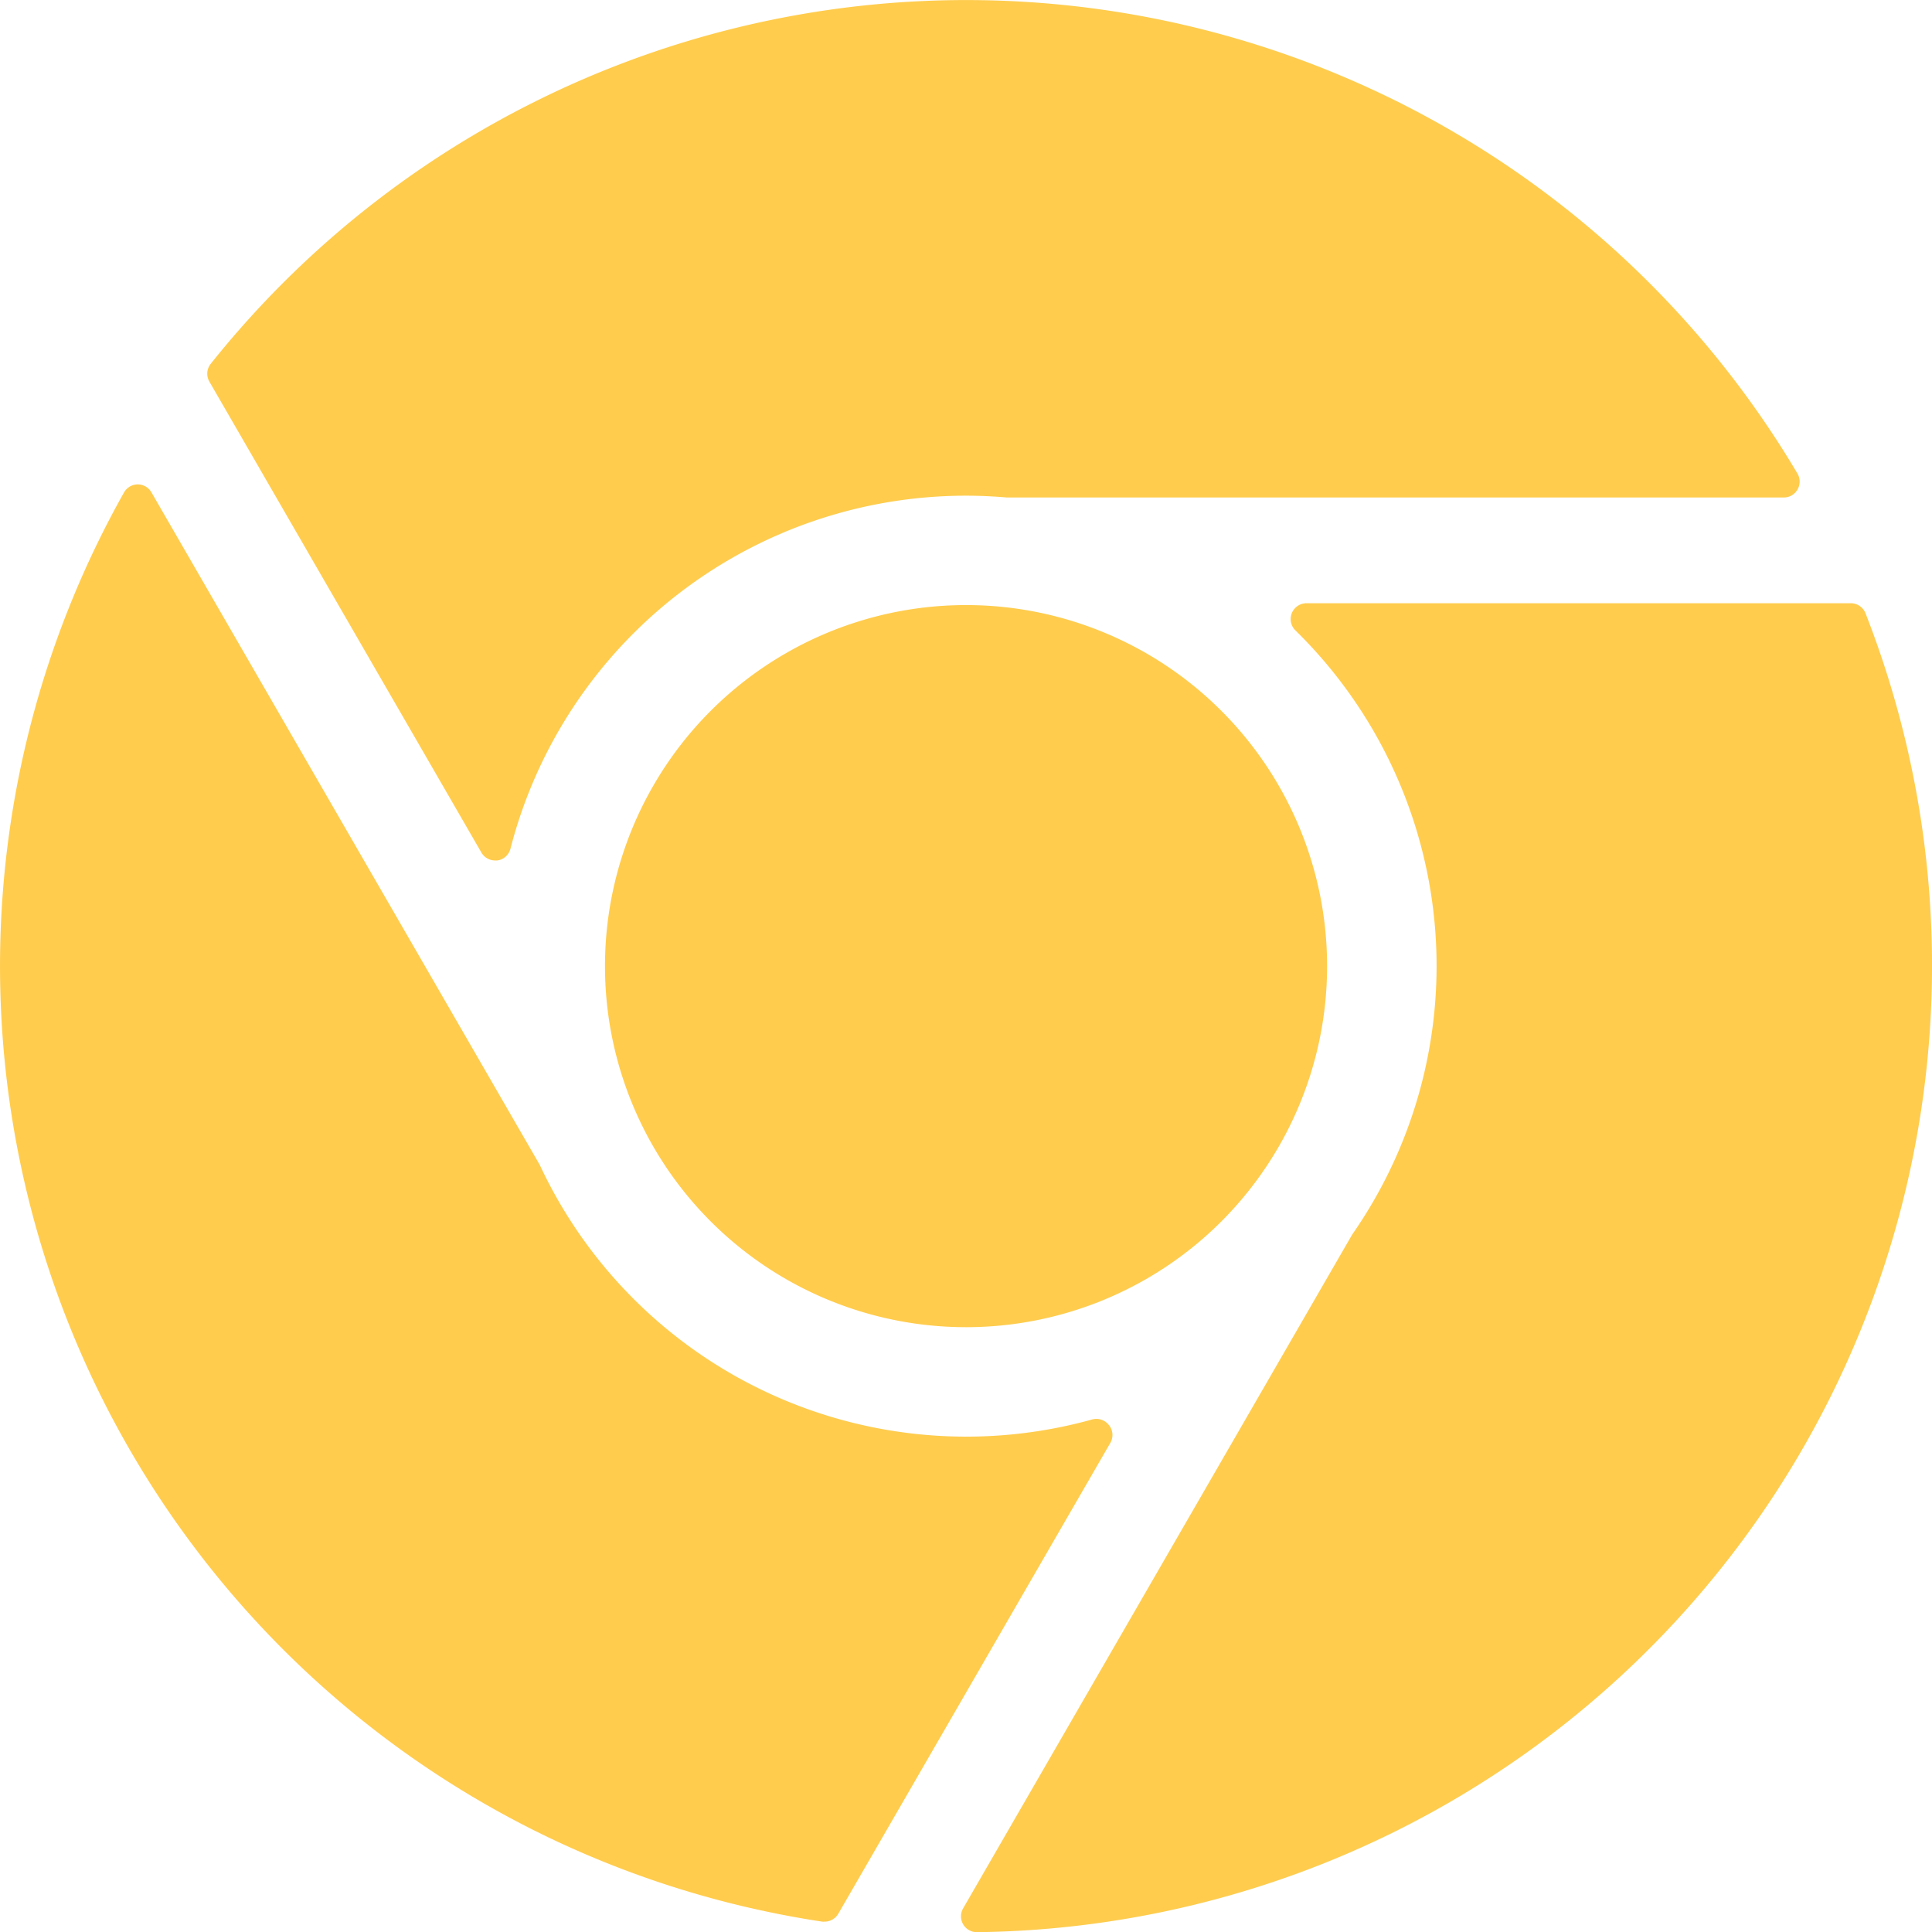 <svg xmlns="http://www.w3.org/2000/svg" viewBox="1733 409 43.996 44">
  <defs>
    <style>
      .cls-1 {
        fill: #ffcc4d;
      }
    </style>
  </defs>
  <g id="chrome" transform="translate(1732.998 408.988)">
    <path id="XMLID_17_" class="cls-1" d="M95.506,103.741a8.222,8.222,0,1,0,8.223-8.223A8.222,8.222,0,0,0,95.506,103.741Z" transform="translate(-81.727 -81.727)"/>
    <path id="XMLID_18_" class="cls-1" d="M68.95,11.16a.361.361,0,0,0,0-.363,22.007,22.007,0,0,0-36.134-2.5.36.36,0,0,0-.031.405L38.98,19.427a.361.361,0,0,0,.312.18.373.373,0,0,0,.049,0,.361.361,0,0,0,.3-.267A10.713,10.713,0,0,1,50.016,11.3c.3,0,.616.014.931.041H68.636a.36.36,0,0,0,.314-.181Z" transform="translate(-28.015)"/>
    <path id="XMLID_19_" class="cls-1" d="M25.253,97.889a.36.36,0,0,0-.382-.126A10.714,10.714,0,0,1,12.3,91.979l-.014-.027L3.45,76.649a.36.36,0,0,0-.312-.18h0a.361.361,0,0,0-.312.184,22.007,22.007,0,0,0,15.9,32.545.356.356,0,0,0,.054,0,.361.361,0,0,0,.312-.18l6.2-10.731a.361.361,0,0,0-.039-.4Z" transform="translate(0 -65.426)"/>
    <path id="XMLID_20_" class="cls-1" d="M171.969,95.226h-12.4a.361.361,0,0,0-.252.618,10.691,10.691,0,0,1,1.3,13.749l-.016.026-8.851,15.329a.361.361,0,0,0,.312.541h0A22.012,22.012,0,0,0,172.3,95.455a.361.361,0,0,0-.331-.229Z" transform="translate(-129.816 -81.477)"/>
  </g>
</svg>
